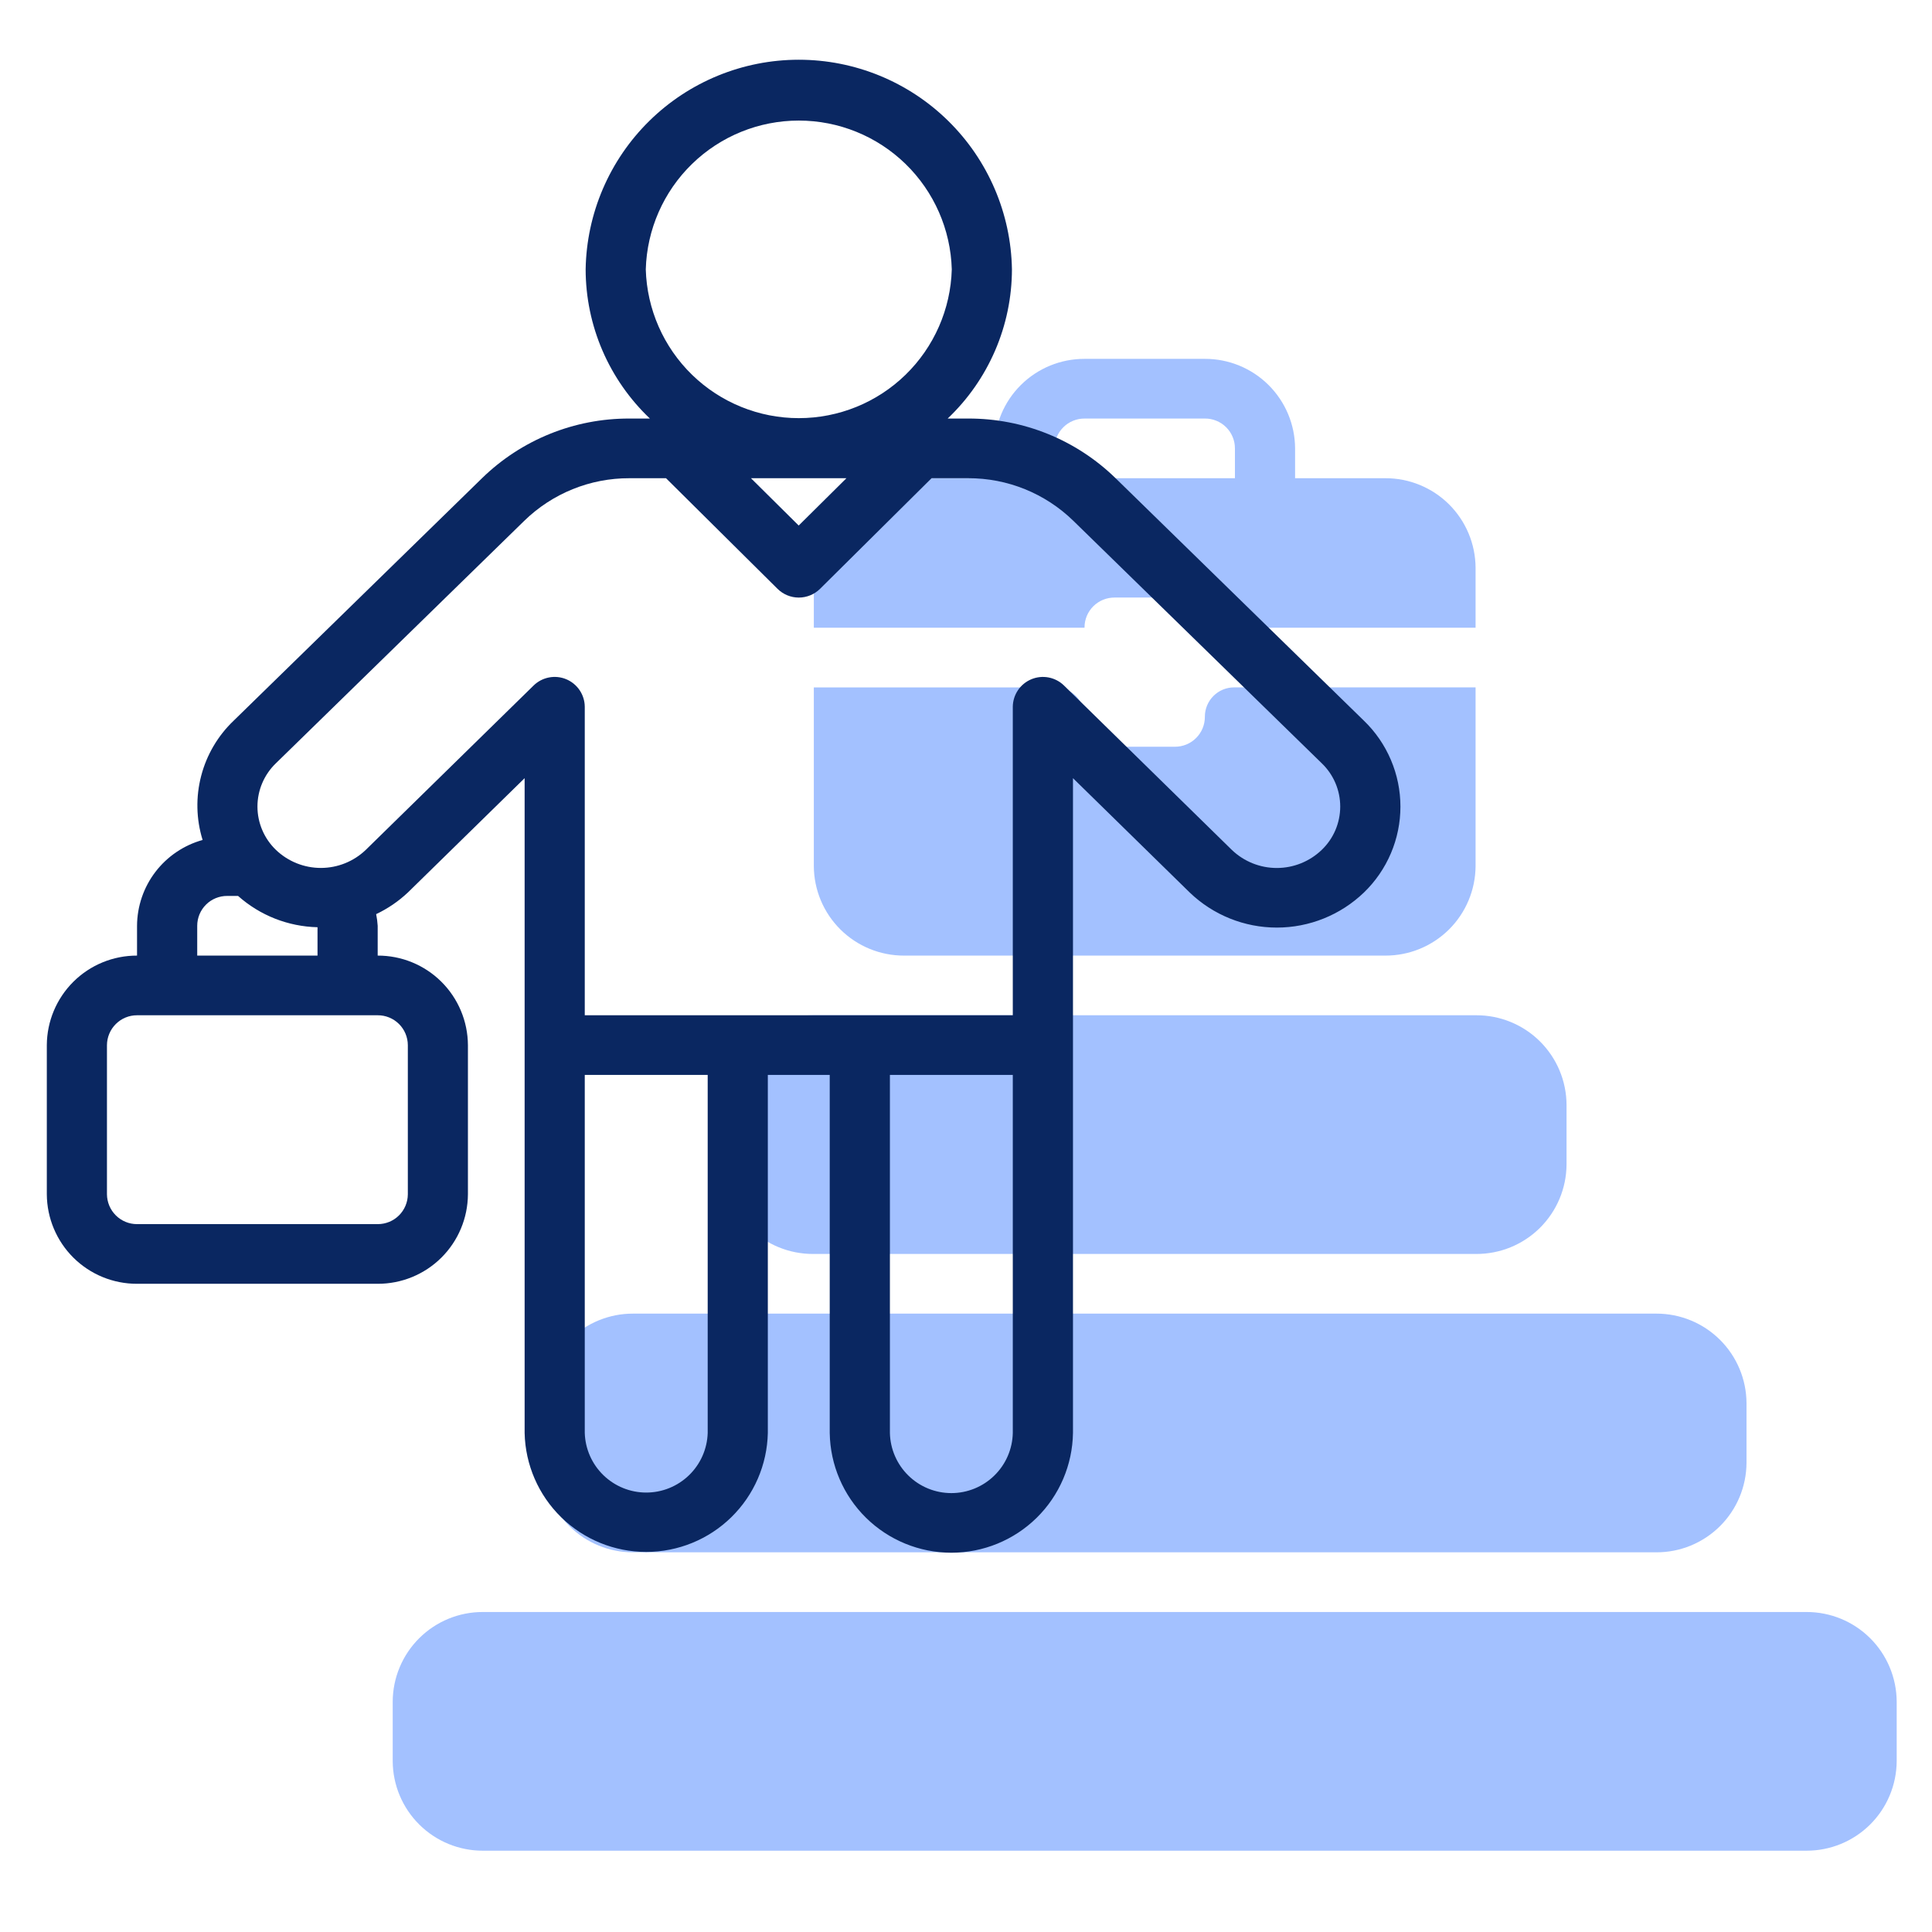 <svg width="86" height="86" viewBox="0 0 86 86" fill="none" xmlns="http://www.w3.org/2000/svg">
<path d="M80.411 71.756H21.498C20.438 71.752 19.419 72.17 18.666 72.917C17.913 73.664 17.486 74.679 17.481 75.74V78.396C17.486 79.457 17.913 80.472 18.666 81.219C19.419 81.966 20.438 82.384 21.498 82.381H80.411C81.472 82.383 82.49 81.966 83.243 81.219C83.996 80.472 84.422 79.457 84.428 78.396V75.74C84.422 74.68 83.996 73.665 83.243 72.918C82.49 72.171 81.472 71.753 80.411 71.756Z" fill="#A3C1FF"/>
<path d="M28.181 69.099H73.727C74.788 69.103 75.806 68.685 76.559 67.938C77.312 67.191 77.738 66.176 77.743 65.115V62.459C77.738 61.398 77.312 60.383 76.559 59.636C75.806 58.889 74.788 58.471 73.727 58.474H28.181C27.121 58.471 26.103 58.889 25.35 59.636C24.597 60.383 24.171 61.398 24.165 62.459V65.115C24.171 66.175 24.597 67.191 25.35 67.937C26.103 68.684 27.121 69.102 28.181 69.099Z" fill="#A3C1FF"/>
<path d="M36.194 55.818H65.716C66.776 55.821 67.795 55.403 68.548 54.656C69.3 53.909 69.727 52.894 69.732 51.834V49.178C69.727 48.117 69.3 47.102 68.548 46.355C67.795 45.608 66.776 45.19 65.716 45.193H36.194C35.134 45.19 34.115 45.608 33.362 46.355C32.609 47.102 32.183 48.117 32.178 49.178V51.834C32.183 52.894 32.609 53.91 33.362 54.657C34.115 55.404 35.134 55.821 36.194 55.818Z" fill="#A3C1FF"/>
<path d="M48.276 27.927C48.276 27.752 48.311 27.578 48.378 27.416C48.446 27.255 48.545 27.108 48.669 26.984C48.794 26.861 48.942 26.763 49.104 26.697C49.267 26.631 49.441 26.598 49.616 26.599H52.294C52.469 26.598 52.643 26.631 52.805 26.697C52.968 26.764 53.115 26.861 53.24 26.985C53.364 27.108 53.463 27.255 53.53 27.417C53.598 27.579 53.633 27.752 53.633 27.927V27.942H65.683V25.271C65.677 24.211 65.251 23.195 64.499 22.448C63.745 21.701 62.727 21.284 61.666 21.287H57.649V19.959C57.644 18.898 57.218 17.883 56.465 17.136C55.712 16.389 54.693 15.971 53.633 15.974H48.276C47.216 15.972 46.197 16.389 45.444 17.136C44.691 17.883 44.266 18.898 44.26 19.959V21.287H40.244C39.183 21.284 38.164 21.701 37.411 22.448C36.658 23.195 36.232 24.21 36.226 25.271V27.942H48.276V27.927ZM46.937 19.959C46.94 19.605 47.082 19.267 47.333 19.018C47.583 18.769 47.923 18.63 48.276 18.631H53.633C53.808 18.629 53.982 18.663 54.144 18.729C54.306 18.795 54.454 18.892 54.578 19.016C54.703 19.139 54.802 19.286 54.869 19.448C54.937 19.61 54.971 19.783 54.971 19.959V21.287H46.937V19.959Z" fill="#A3C1FF"/>
<path d="M40.244 42.537H61.666C62.727 42.54 63.745 42.122 64.499 41.375C65.251 40.628 65.677 39.613 65.683 38.553V30.598H54.934C54.589 30.598 54.258 30.735 54.014 30.98C53.77 31.224 53.633 31.555 53.633 31.9V31.912C53.633 32.264 53.493 32.602 53.243 32.851C52.994 33.1 52.657 33.24 52.304 33.24H49.616C49.261 33.239 48.921 33.098 48.67 32.847C48.419 32.596 48.278 32.256 48.276 31.901C48.276 31.556 48.139 31.225 47.895 30.981C47.651 30.737 47.32 30.6 46.975 30.6H36.226V38.553C36.232 39.613 36.658 40.629 37.411 41.375C38.164 42.122 39.183 42.54 40.244 42.537Z" fill="#A3C1FF"/>
<path d="M60.713 32.081L49.659 21.287C47.903 19.575 45.545 18.621 43.093 18.631H42.184C43.086 17.775 43.804 16.745 44.296 15.604C44.788 14.463 45.043 13.233 45.045 11.99C45.003 9.501 43.985 7.128 42.21 5.383C40.436 3.637 38.046 2.659 35.557 2.659C33.068 2.659 30.678 3.637 28.903 5.383C27.128 7.128 26.11 9.501 26.069 11.99C26.071 13.233 26.325 14.463 26.817 15.604C27.309 16.745 28.028 17.775 28.929 18.631H28.021C25.569 18.621 23.211 19.575 21.456 21.287L10.403 32.078C9.701 32.747 9.199 33.598 8.955 34.537C8.71 35.476 8.732 36.464 9.019 37.39C8.184 37.622 7.446 38.121 6.919 38.81C6.392 39.499 6.105 40.341 6.1 41.209V42.537C5.04 42.534 4.021 42.952 3.268 43.699C2.516 44.446 2.09 45.461 2.084 46.521V53.162C2.09 54.222 2.516 55.237 3.268 55.984C4.021 56.731 5.04 57.149 6.1 57.146H16.812C17.872 57.149 18.891 56.732 19.644 55.985C20.397 55.238 20.823 54.223 20.829 53.162V46.521C20.823 45.461 20.397 44.445 19.644 43.698C18.891 42.951 17.872 42.534 16.812 42.537V41.209C16.801 41.035 16.778 40.862 16.744 40.691C17.264 40.445 17.743 40.118 18.161 39.723L23.353 34.639V63.787C23.384 65.202 23.968 66.548 24.98 67.538C25.992 68.528 27.351 69.082 28.766 69.082C30.181 69.082 31.54 68.528 32.552 67.538C33.564 66.548 34.148 65.202 34.179 63.787V47.849H36.934V63.787C36.956 65.208 37.536 66.564 38.549 67.561C39.562 68.558 40.927 69.117 42.348 69.117C43.77 69.117 45.134 68.558 46.147 67.561C47.16 66.564 47.74 65.208 47.762 63.787V34.639L52.958 39.728C54 40.73 55.39 41.29 56.836 41.29C58.282 41.29 59.672 40.73 60.714 39.728C61.228 39.232 61.636 38.638 61.915 37.981C62.194 37.324 62.338 36.618 62.338 35.904C62.338 35.19 62.194 34.484 61.914 33.827C61.635 33.17 61.227 32.576 60.713 32.081ZM37.678 21.287L35.553 23.393L33.428 21.287H37.678ZM28.746 11.99C28.796 10.217 29.535 8.533 30.807 7.296C32.079 6.059 33.783 5.367 35.557 5.367C37.331 5.367 39.035 6.059 40.307 7.296C41.578 8.533 42.318 10.217 42.367 11.99C42.318 13.763 41.578 15.447 40.307 16.684C39.035 17.921 37.331 18.613 35.557 18.613C33.783 18.613 32.079 17.921 30.807 16.684C29.535 15.447 28.796 13.763 28.746 11.99ZM18.154 46.521V53.162C18.152 53.516 18.01 53.854 17.759 54.103C17.508 54.352 17.168 54.491 16.814 54.49H6.1C5.747 54.491 5.407 54.351 5.157 54.102C4.906 53.853 4.764 53.515 4.761 53.162V46.521C4.764 46.168 4.906 45.83 5.157 45.581C5.407 45.332 5.747 45.192 6.1 45.193H16.812C17.166 45.191 17.506 45.33 17.758 45.579C18.01 45.828 18.152 46.167 18.154 46.521ZM8.779 42.537V41.209C8.779 41.033 8.814 40.86 8.881 40.698C8.949 40.536 9.047 40.389 9.172 40.266C9.296 40.142 9.444 40.045 9.606 39.979C9.769 39.913 9.943 39.879 10.118 39.881H10.597C11.573 40.75 12.827 41.244 14.134 41.274V42.537H8.779ZM31.502 63.787C31.48 64.498 31.182 65.172 30.671 65.667C30.16 66.162 29.477 66.439 28.766 66.439C28.055 66.439 27.372 66.162 26.861 65.667C26.35 65.172 26.052 64.498 26.03 63.787V47.849H31.502V63.787ZM45.083 63.787C45.068 64.502 44.773 65.182 44.261 65.682C43.75 66.183 43.063 66.463 42.348 66.463C41.633 66.463 40.946 66.183 40.435 65.682C39.924 65.182 39.629 64.502 39.613 63.787V47.849H45.083V63.787ZM58.833 37.833C58.296 38.349 57.579 38.637 56.834 38.637C56.089 38.637 55.372 38.349 54.834 37.833L47.364 30.516C47.176 30.332 46.938 30.207 46.68 30.157C46.422 30.107 46.154 30.134 45.911 30.235C45.669 30.335 45.46 30.505 45.313 30.723C45.166 30.941 45.086 31.197 45.083 31.46V45.193H26.03V31.46C26.028 31.197 25.948 30.941 25.801 30.723C25.654 30.505 25.446 30.335 25.203 30.234C24.96 30.133 24.693 30.106 24.435 30.157C24.176 30.207 23.939 30.332 23.751 30.516L16.284 37.829C15.746 38.346 15.029 38.635 14.282 38.635C13.536 38.635 12.818 38.346 12.28 37.829C12.021 37.579 11.815 37.28 11.674 36.949C11.533 36.618 11.46 36.263 11.46 35.903C11.46 35.543 11.533 35.187 11.674 34.856C11.815 34.526 12.021 34.226 12.28 33.977L23.334 23.186C24.587 21.963 26.27 21.281 28.021 21.287H29.647L34.61 26.21C34.862 26.46 35.202 26.6 35.557 26.6C35.911 26.6 36.252 26.46 36.504 26.21L41.467 21.287H43.093C44.844 21.28 46.528 21.963 47.781 23.186L58.837 33.977C59.097 34.227 59.304 34.526 59.445 34.858C59.586 35.189 59.658 35.545 59.658 35.906C59.657 36.266 59.584 36.622 59.443 36.953C59.301 37.285 59.094 37.584 58.833 37.833Z" fill="#0A2761"/>
</svg>
